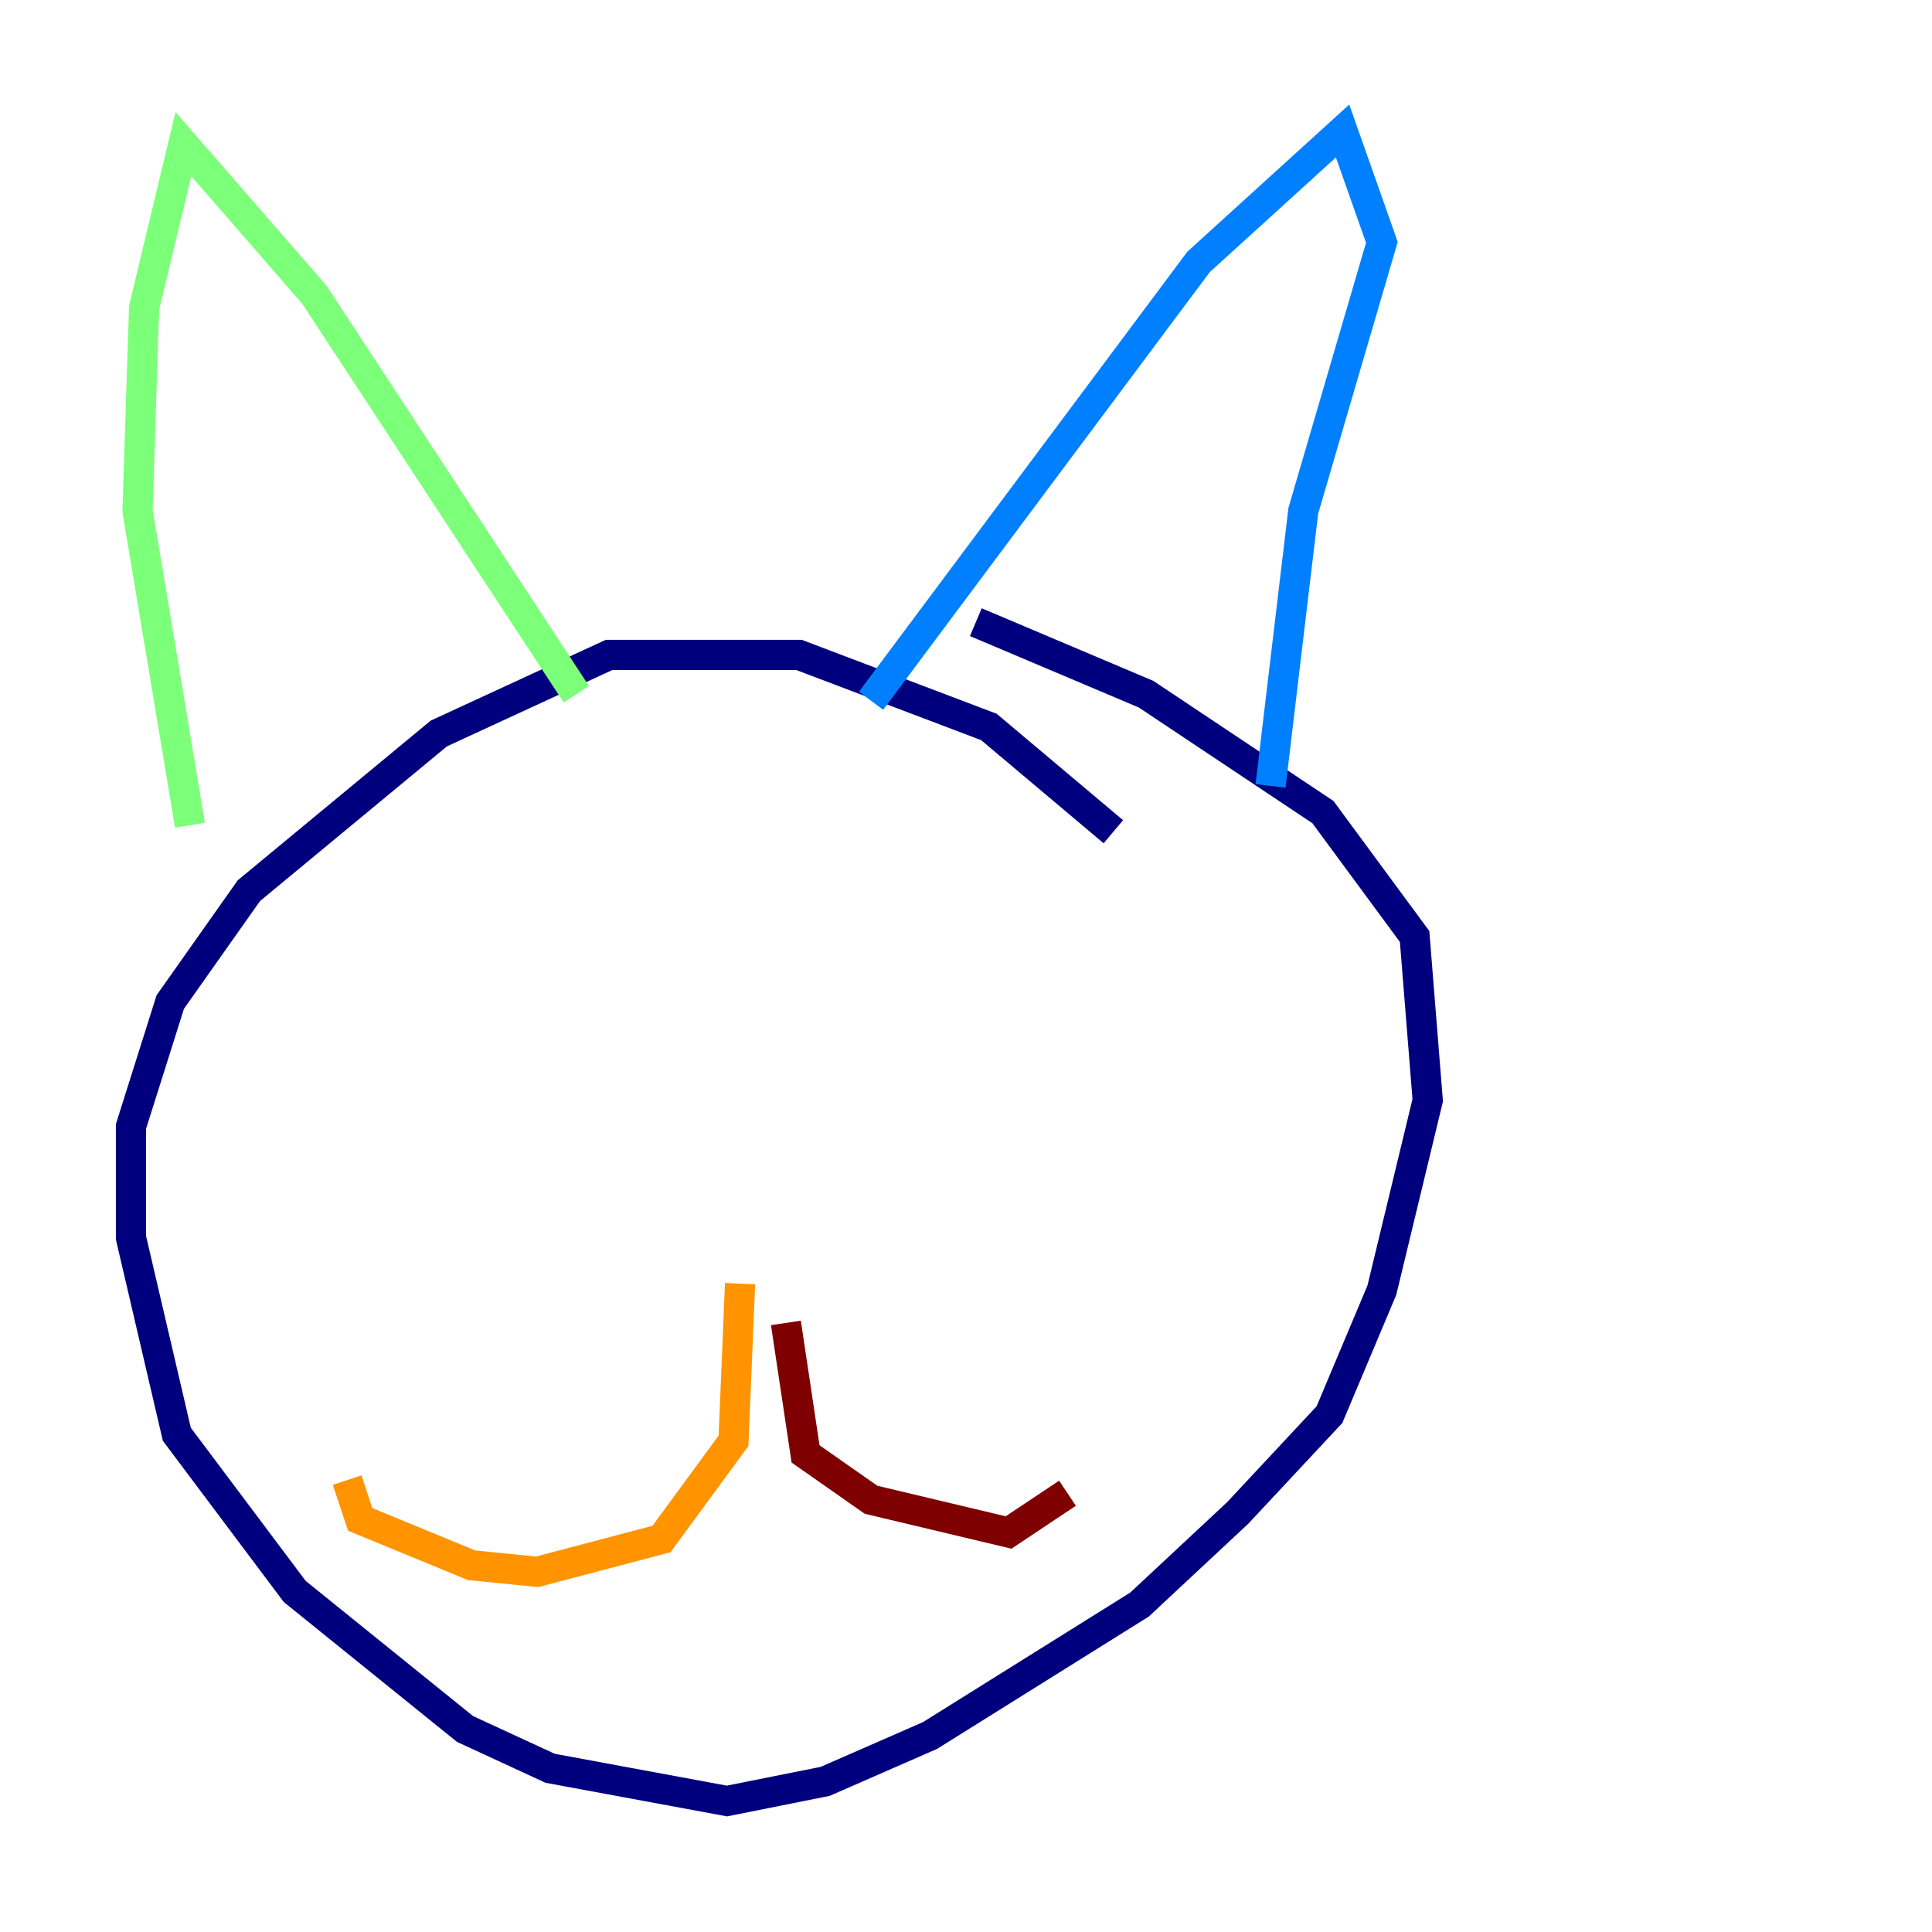 <?xml version="1.0" encoding="utf-8" ?>
<svg baseProfile="tiny" height="128" version="1.2" viewBox="0,0,128,128" width="128" xmlns="http://www.w3.org/2000/svg" xmlns:ev="http://www.w3.org/2001/xml-events" xmlns:xlink="http://www.w3.org/1999/xlink"><defs /><polyline fill="none" points="73.763,55.105 65.519,48.163 52.936,43.39 40.352,43.39 29.071,48.597 16.488,59.01 11.281,66.386 8.678,74.63 8.678,82.007 11.715,95.024 19.525,105.437 30.807,114.549 36.447,117.153 48.163,119.322 54.671,118.02 61.614,114.983 75.498,106.305 82.007,100.231 88.081,93.722 91.552,85.478 94.59,72.895 93.722,62.047 87.647,53.803 75.932,45.993 64.651,41.22" stroke="#00007f" stroke-width="2" /><polyline fill="none" points="57.709,46.427 79.403,17.356 88.949,8.678 91.552,16.054 86.346,33.844 84.176,52.068" stroke="#0080ff" stroke-width="2" /><polyline fill="none" points="38.183,45.993 20.827,19.525 12.149,9.546 9.546,20.393 9.112,33.844 12.583,54.671" stroke="#7cff79" stroke-width="2" /><polyline fill="none" points="49.031,85.044 48.597,95.458 43.824,101.966 35.58,104.136 31.241,103.702 23.864,100.664 22.997,98.061" stroke="#ff9400" stroke-width="2" /><polyline fill="none" points="52.068,87.647 53.37,96.325 57.709,99.363 66.82,101.532 70.725,98.929" stroke="#7f0000" stroke-width="2" /></svg>
